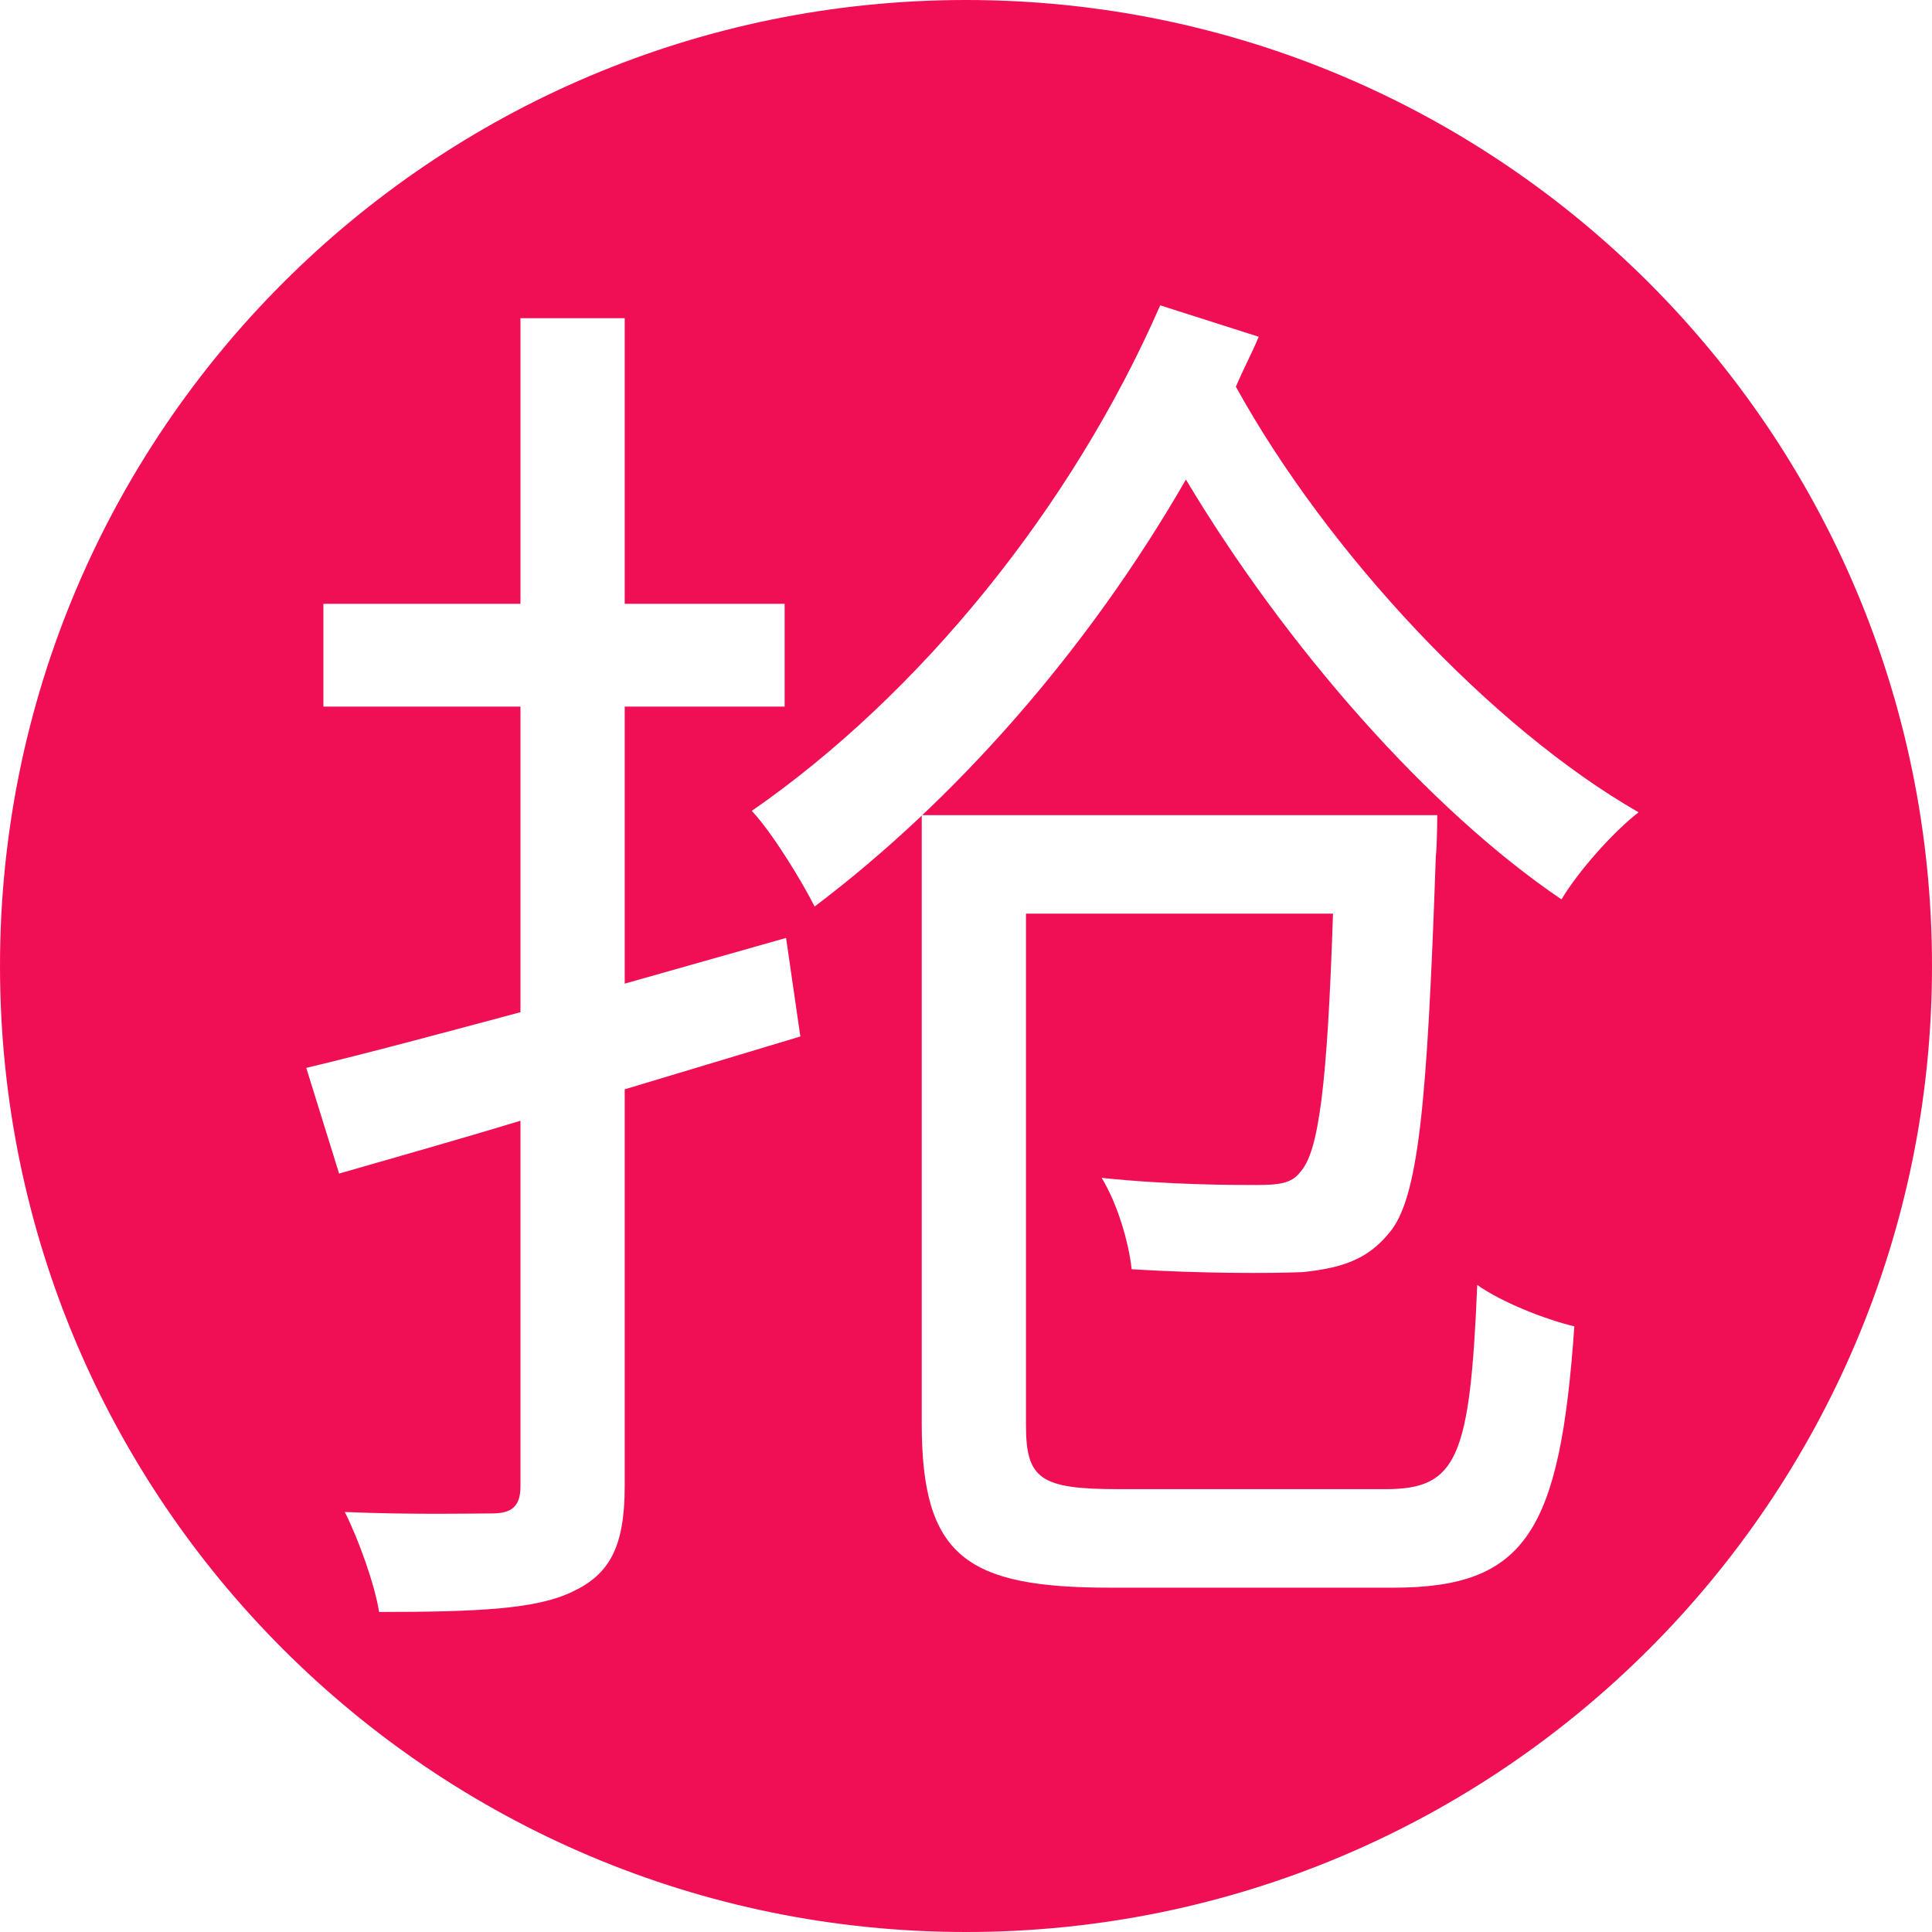 <?xml version="1.0" standalone="no"?><!DOCTYPE svg PUBLIC "-//W3C//DTD SVG 1.1//EN" "http://www.w3.org/Graphics/SVG/1.1/DTD/svg11.dtd"><svg t="1582797913849" class="icon" viewBox="0 0 1024 1024" version="1.1" xmlns="http://www.w3.org/2000/svg" p-id="4445" xmlns:xlink="http://www.w3.org/1999/xlink" width="200" height="200"><defs><style type="text/css"></style></defs><path d="M512 1024C229.22 1024 0 794.78 0 512S229.22 0 512 0s512 229.22 512 512-229.22 512-512 512z m-95.366-526.87l-85.526 24.22v-146.833h84.769v-54.495h-84.769v-151.374h-55.251v151.374H171.409v54.495h104.448V536.487c-42.385 11.353-81.742 21.949-113.53 29.518l17.408 56.008c28.761-8.326 61.306-17.408 96.122-28.004v193.759c0 10.596-4.541 14.381-15.137 14.381-9.082 0-41.628 0.757-77.958-0.757 7.569 15.137 15.894 38.6 18.165 52.981 52.224 0 83.256-1.514 102.177-10.596 19.679-9.082 28.004-23.463 28.004-56.008v-210.41l93.095-28.004-7.569-52.224z m176.351 292.152c-41.628 0-49.197-5.298-49.197-34.059V484.263h162.727c-3.027 91.581-7.569 126.397-17.408 136.993-4.541 6.055-11.353 6.812-23.463 6.812s-46.169 0-81.742-3.784c8.326 13.624 14.381 34.059 15.894 48.44 36.33 2.271 73.416 2.271 90.824 1.514 21.192-2.271 34.059-6.812 45.412-20.435 15.894-18.165 20.435-68.875 24.977-199.814 0.757-6.812 0.757-21.949 0.757-21.949H488.537v322.426c0 70.389 23.463 87.04 99.907 87.04h149.86c70.389 0 88.554-29.518 96.122-138.507-15.894-3.784-38.6-12.867-51.467-21.949-3.784 91.581-10.596 108.232-48.44 108.232h-141.535z m21.949-627.445c-46.926 107.475-127.911 206.625-216.465 267.932 11.353 12.11 27.247 38.6 33.302 50.71 74.173-56.008 144.562-135.48 196.786-226.304 52.981 88.554 128.668 174.837 199.057 222.52 9.082-15.137 27.247-35.573 40.871-46.169-77.958-44.655-164.998-137.75-213.437-225.547 3.784-9.082 8.326-17.408 12.11-26.49l-52.224-16.651z" p-id="4446" fill="#f00f55"></path></svg>
